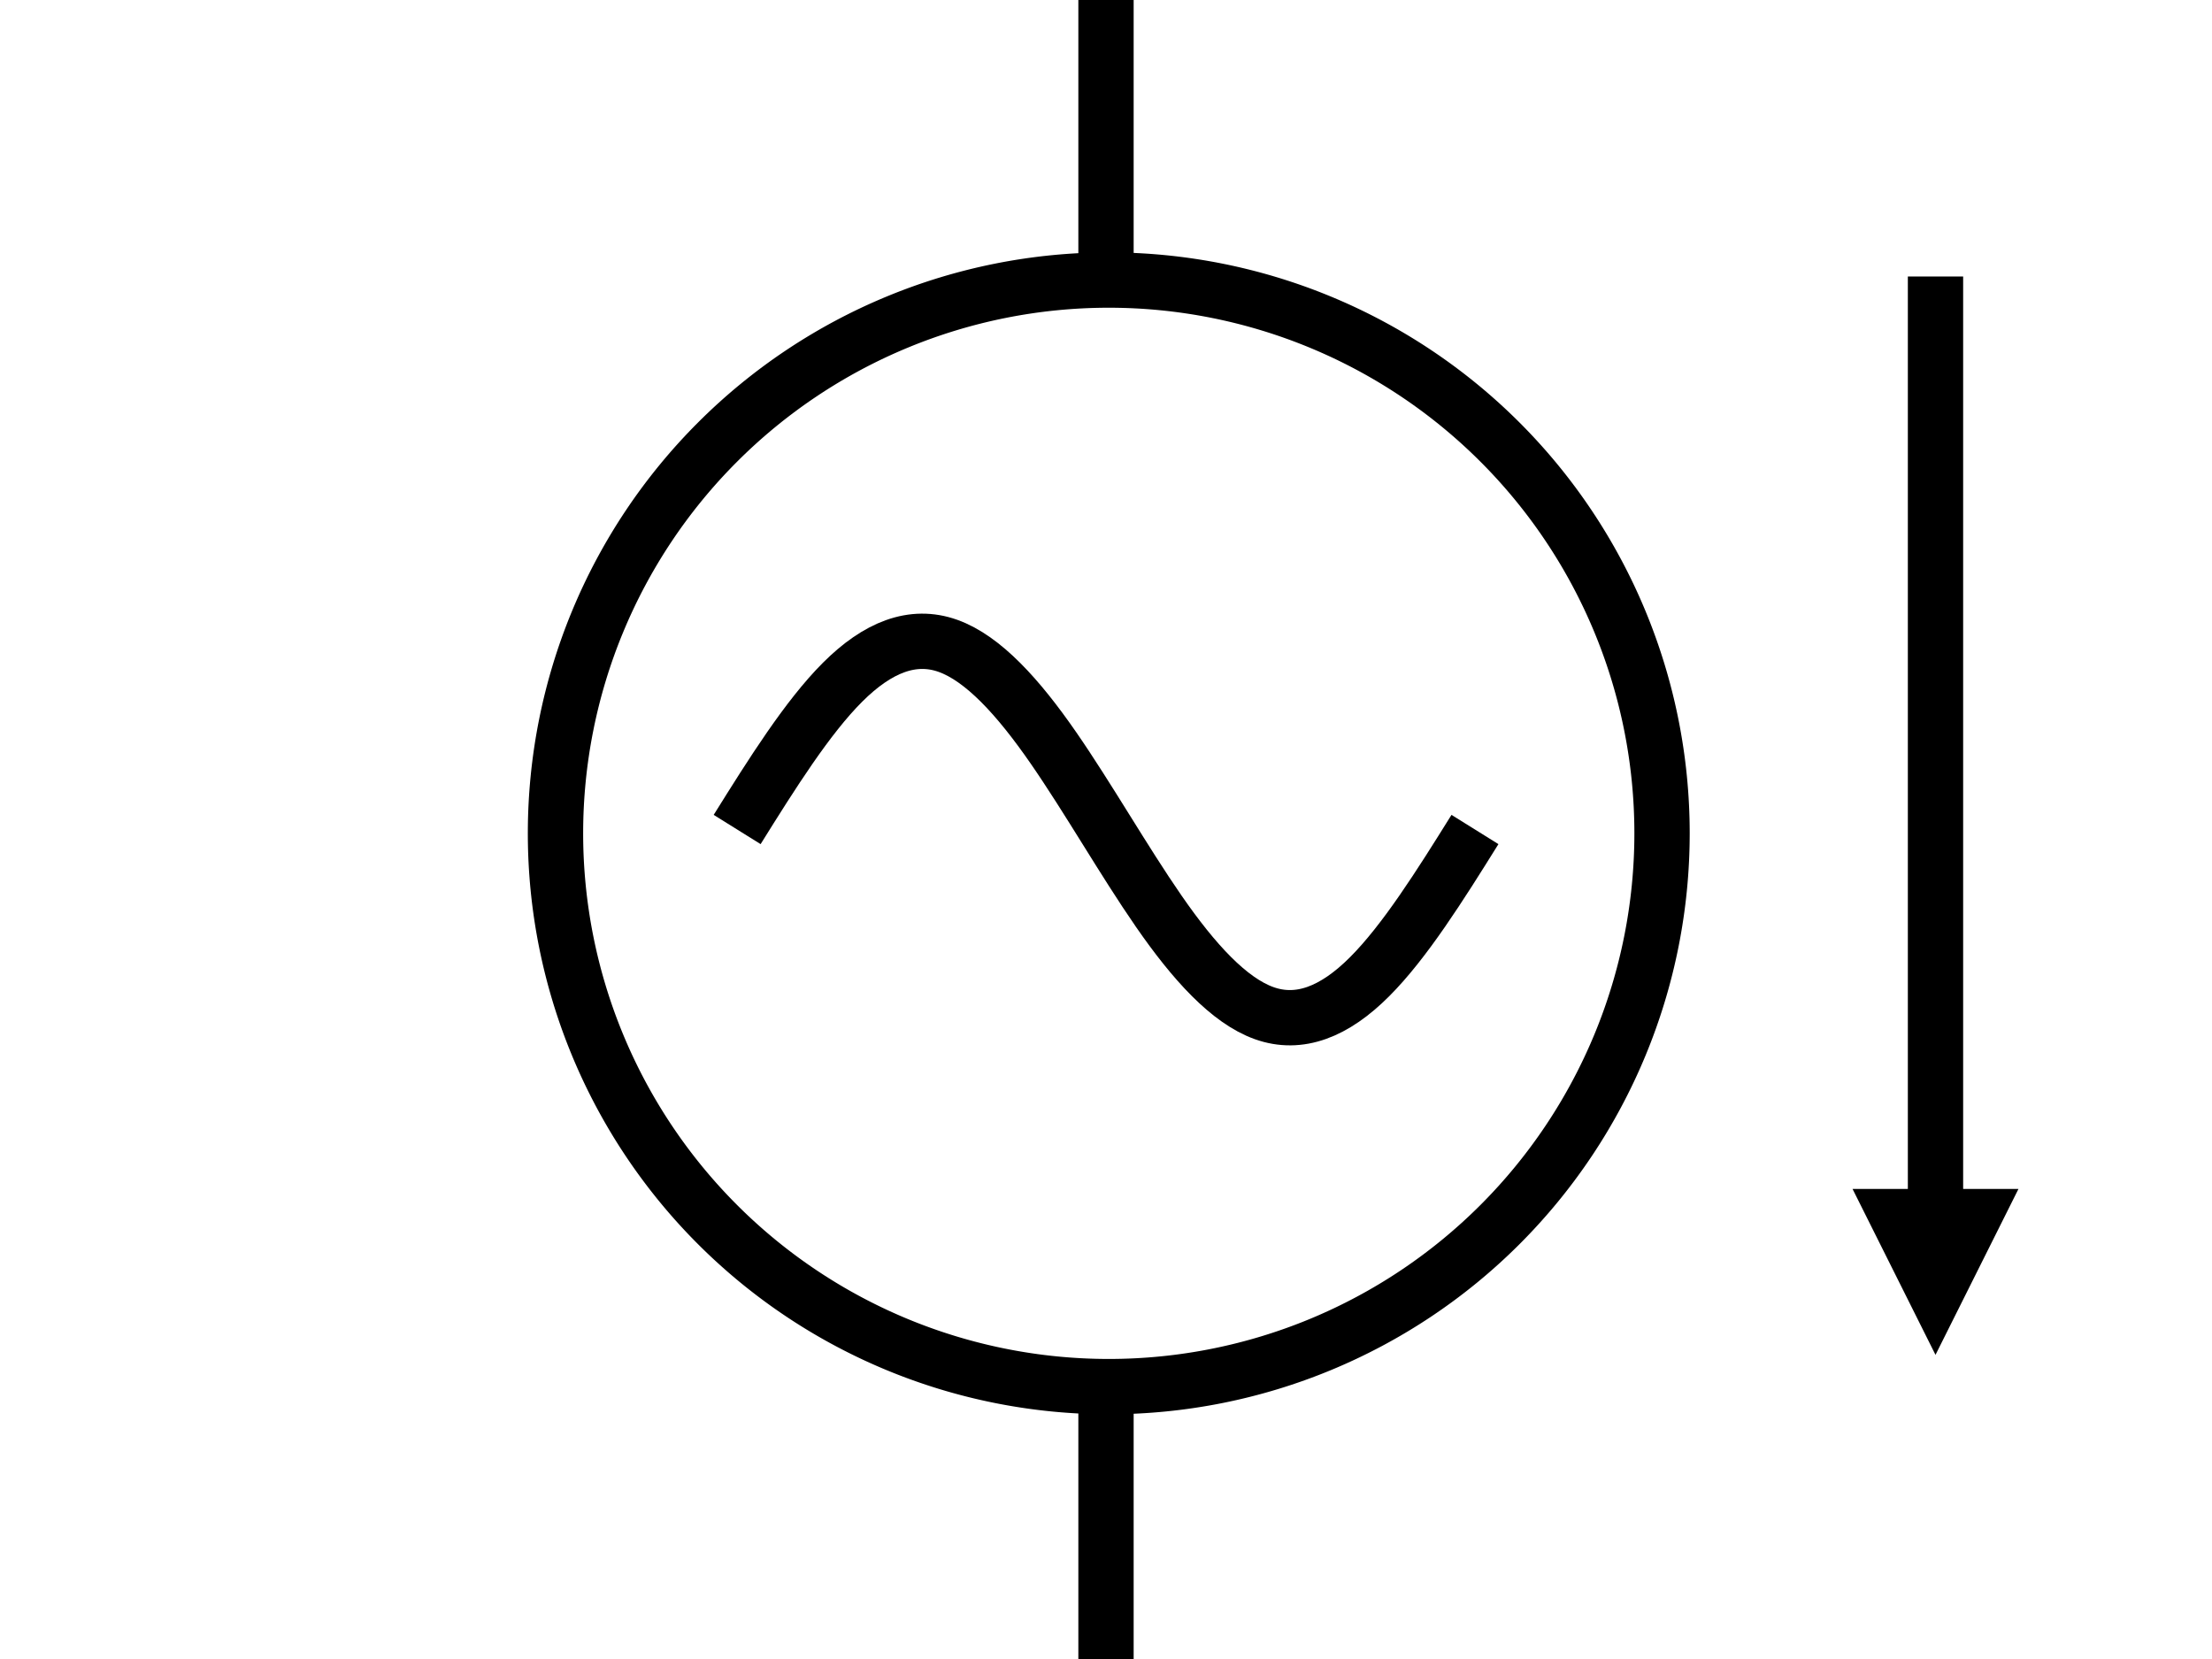 <?xml version="1.0" encoding="UTF-8" standalone="no"?>
<!-- Created with Inkscape (http://www.inkscape.org/) -->

<svg
   xmlns:dc="http://purl.org/dc/elements/1.1/"
   xmlns:cc="http://creativecommons.org/ns#"
   xmlns:rdf="http://www.w3.org/1999/02/22-rdf-syntax-ns#"
   xmlns:svg="http://www.w3.org/2000/svg"
   xmlns="http://www.w3.org/2000/svg"
   xmlns:sodipodi="http://sodipodi.sourceforge.net/DTD/sodipodi-0.dtd"
   xmlns:inkscape="http://www.inkscape.org/namespaces/inkscape"
   width="40"
   height="30"
   id="svg2"
   sodipodi:version="0.32"
   inkscape:version="0.47pre4 r22446"
   version="1.0"
   sodipodi:docname="v_sin_source.svg"
   inkscape:output_extension="org.inkscape.output.svg.inkscape"
   sodipodi:modified="true">
  <sodipodi:namedview
     id="base"
     pagecolor="#ffffff"
     bordercolor="#666666"
     borderopacity="1.0"
     gridtolerance="50.9"
     guidetolerance="10"
     objecttolerance="50"
     inkscape:pageopacity="0.0"
     inkscape:pageshadow="2"
     inkscape:zoom="11.313709"
     inkscape:cx="13.531095"
     inkscape:cy="15.885259"
     inkscape:document-units="px"
     inkscape:current-layer="layer1"
     showgrid="true"
     width="25px"
     height="55px"
     showguides="false"
     inkscape:grid-points="true"
     inkscape:window-width="1280"
     inkscape:window-height="975"
     inkscape:window-x="0"
     inkscape:window-y="25"
     inkscape:grid-bbox="false"
     inkscape:object-nodes="false"
     inkscape:window-maximized="0">
    <inkscape:grid
       type="xygrid"
       id="grid2386"
       visible="true"
       enabled="true"
       empspacing="5"
       snapvisiblegridlinesonly="true" />
  </sodipodi:namedview>
  <defs
     id="defs4">
    <marker
       inkscape:stockid="plotMarkerEnd"
       orient="auto"
       refY="0.0"
       refX="0.0"
       id="plotMarkerEnd"
       style="overflow:visible">
      <path
         id="path3726"
         style="fill:#000000;fill-opacity:1;stroke:none"
         d="M -2,-2 -2,2 2,0 -2,-2 z" />
    </marker>
    <inkscape:perspective
       sodipodi:type="inkscape:persp3d"
       inkscape:vp_x="0 : 15 : 1"
       inkscape:vp_y="0 : 1000 : 0"
       inkscape:vp_z="30 : 15 : 1"
       inkscape:persp3d-origin="15 : 10 : 1"
       id="perspective13" />
  </defs>
  <g
     inkscape:label="Layer 1"
     id="layer1"
     inkscape:groupmode="layer"
     transform="translate(-114.5,-228.862)">
    <rect
       rx="12.5"
       style="fill:#0000ff;fill-rule:evenodd;stroke:#000000;stroke-width:1px;stroke-linecap:butt;stroke-linejoin:miter;stroke-opacity:1"
       ry="1"
       y="223.362"
       x="593"
       height="1"
       width="0"
       id="rect26128" />
    <path
       style="fill:none;stroke:#000000;stroke-width:1.5;stroke-linecap:butt;stroke-linejoin:miter;stroke-miterlimit:4;stroke-opacity:1;stroke-dasharray:none;stroke-dashoffset:0"
       sodipodi:cy="207.36218"
       sodipodi:type="arc"
       sodipodi:cx="150"
       d="m 165,207.362 a 15,15 0 1 1 -30,0 15,15 0 1 1 30,0 z"
       sodipodi:rx="15"
       id="path19548"
       sodipodi:ry="15"
       transform="matrix(0.667,0,0,0.667,34.5,105.621)" />
    <path
       id="path7403"
       title="sin(x)"
       d="m 127.83,243.862 c 0.635,-1.019 1.271,-2.028 1.906,-2.663 0.635,-0.635 1.271,-0.885 1.906,-0.658 0.635,0.227 1.271,0.925 1.906,1.843 0.635,0.918 1.271,2.038 1.906,2.956 0.635,0.918 1.271,1.616 1.906,1.843 0.635,0.227 1.271,-0.022 1.906,-0.658 0.635,-0.635 1.271,-1.644 1.906,-2.663"
       style="fill:none;stroke:#000000;stroke-width:1;stroke-linecap:butt;stroke-linejoin:miter;stroke-miterlimit:4;stroke-opacity:1;stroke-dasharray:none;stroke-dashoffset:0" />
    <path
       style="fill:none;stroke:#000000;stroke-width:1;stroke-linecap:butt;stroke-linejoin:miter;stroke-miterlimit:4;stroke-opacity:1;stroke-dasharray:none"
       d="m 134.5,258.862 0,-5"
       id="path7622" />
    <path
       style="fill:none;stroke:#000000;stroke-width:1;stroke-linecap:butt;stroke-linejoin:miter;stroke-miterlimit:4;stroke-opacity:1;stroke-dasharray:none"
       d="m 134.5,233.862 0,-5"
       id="path2388" />
    <path
       style="fill:none;stroke:#000000;stroke-width:1;stroke-linecap:butt;stroke-linejoin:miter;stroke-miterlimit:10;stroke-opacity:1;stroke-dasharray:none;stroke-dashoffset:0;marker-end:url(#plotMarkerEnd)"
       d="m 35,5 0,18"
       id="path2819"
       transform="translate(114.5,228.862)" />
  </g>
</svg>
